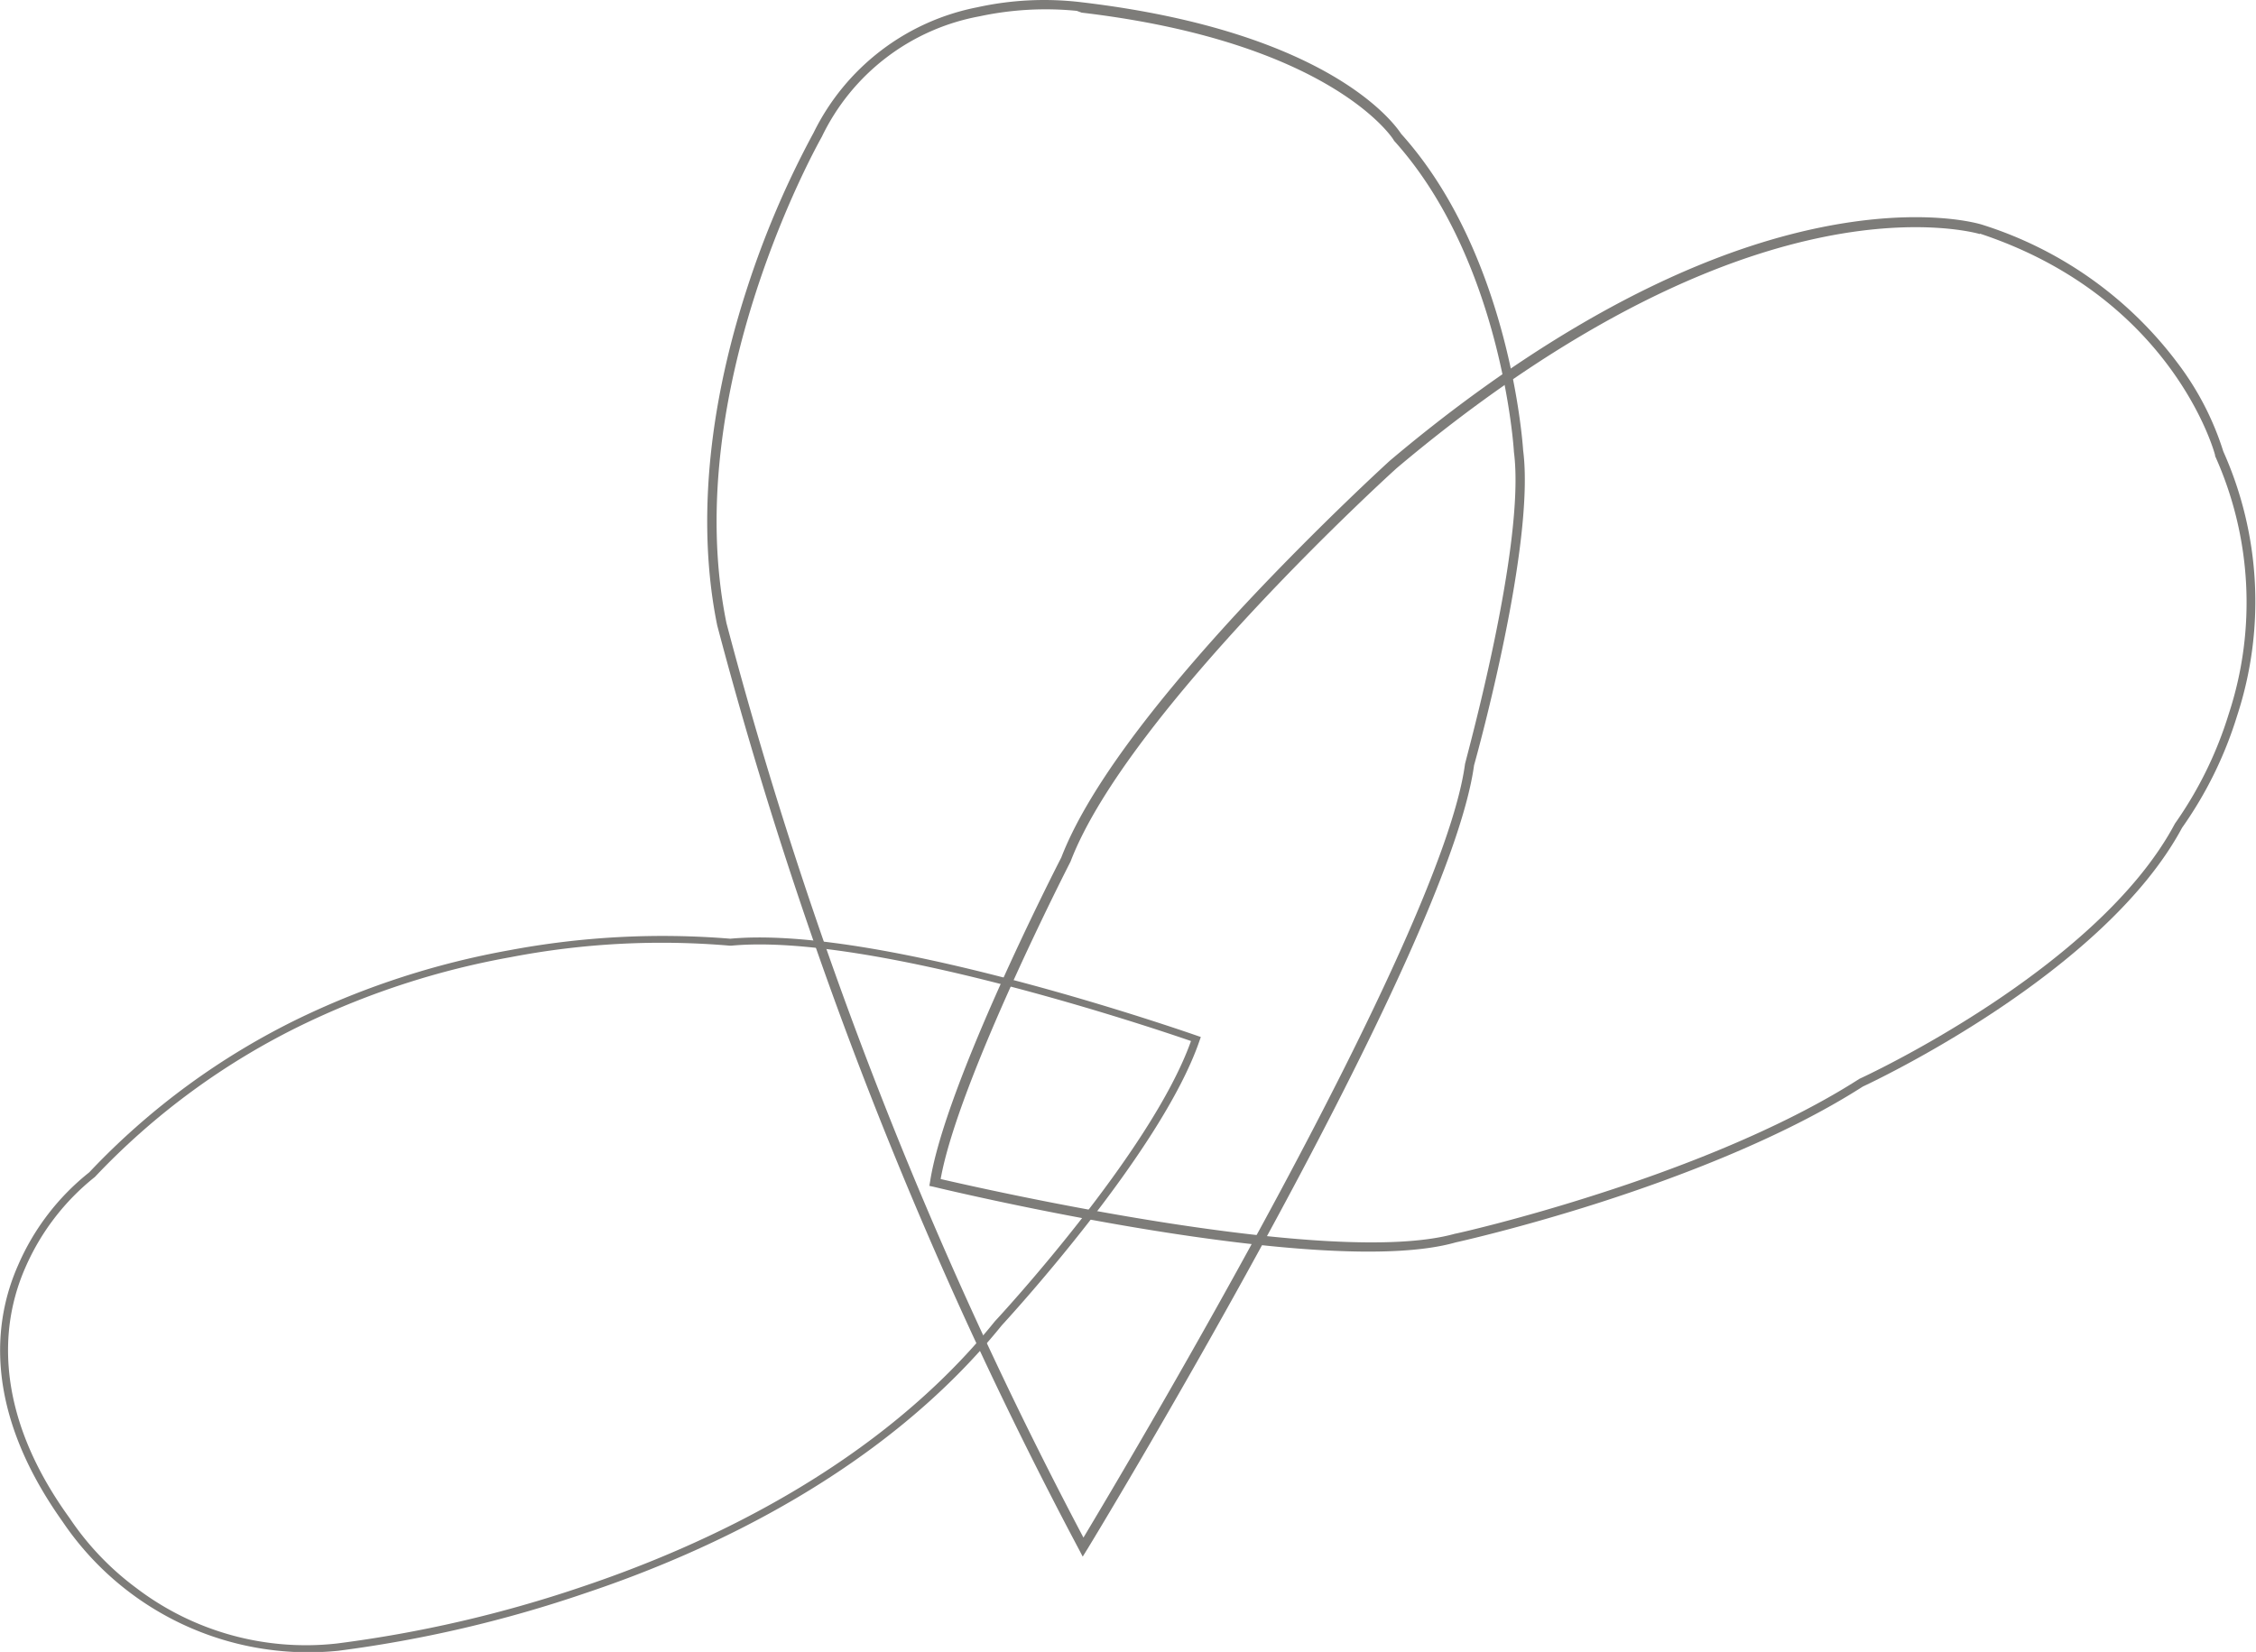 <svg xmlns="http://www.w3.org/2000/svg" viewBox="0 0 151.67 111.08"><defs><style>.cls-1{fill:#7d7c79;}</style></defs><g id="Layer_2" data-name="Layer 2"><g id="Слой_1" data-name="Слой 1"><path class="cls-1" d="M62.48,79.74l.05-.29c1-6.48,8.41-21,8.82-21.79C73,53.38,77.21,47.59,83.89,40.44c5-5.32,9.52-9.44,9.57-9.48,7-5.91,17.71-13.41,29.05-15.69,6.83-1.37,10.6-.21,10.75-.16h0a26.25,26.25,0,0,1,13.13,9.29,19.47,19.47,0,0,1,3.08,5.95,24.7,24.7,0,0,1,.93,17.78,26.58,26.58,0,0,1-3.7,7.53c-5.26,9.81-20.8,17.09-21.46,17.4-5.48,3.51-12.62,6.17-17.66,7.79-5.45,1.75-9.66,2.68-9.71,2.69C89,86.07,63.83,80.06,62.76,79.8Zm70.63-64h0s-3.81-1.16-10.49.19c-11.2,2.27-21.79,9.7-28.71,15.54-.18.15-18.11,16.43-21.94,26.47v0c-.08.15-7.56,14.76-8.73,21.34,2.85.66,26.3,6,34.57,3.68.06,0,4.26-.94,9.68-2.69,5-1.6,12.1-4.25,17.52-7.73l0,0c.16-.07,16-7.35,21.21-17.16l0,0a26.11,26.11,0,0,0,3.62-7.38,24,24,0,0,0-.92-17.34l0-.05C148.89,30.44,146.05,20,133.11,15.71Z"/><path class="cls-1" d="M72.79,104.67l-.25-.48A290.45,290.45,0,0,1,48.22,42.06c-.95-4.63-1.36-12.31,2-22.66A62.1,62.1,0,0,1,54.7,8.92a15.58,15.58,0,0,1,11-8.43,20.92,20.92,0,0,1,7-.34C89.58,2.14,93.86,8.49,94.2,9c7.29,8.1,8.17,20.81,8.2,21.28.82,6.27-3.06,20.33-3.3,21.18-1.72,12.57-25,51.08-26,52.71ZM72.39.73a21.26,21.26,0,0,0-6.55.37A14.71,14.71,0,0,0,55.25,9.2v0c-.09.17-9.63,16.93-6.41,32.7a289.81,289.81,0,0,0,24,61.49c2.71-4.52,24.08-40.34,25.65-52v0c0-.14,4.11-14.76,3.29-21v0c0-.13-.8-12.89-8.06-20.93l0,0c0-.07-4.14-6.62-21-8.61Z"/><path class="cls-1" d="M80.73,69.73l-.07.2C78.08,77.54,67.45,89,67.34,89.13c-7.9,9.77-19.61,15.2-28,18A84.86,84.86,0,0,1,22.75,111a19.93,19.93,0,0,1-18.54-8.68c-5.39-7.58-4.63-13.55-3-17.23A16.15,16.15,0,0,1,6,78.83,48.57,48.57,0,0,1,20.22,68.42a54.78,54.78,0,0,1,14-4.52,55.79,55.79,0,0,1,14.88-.78c4.24-.39,10.8.59,19.52,2.91,6.5,1.73,11.82,3.6,11.88,3.62ZM.63,89.2C.25,92.59,1,97,4.68,102.08h0a19,19,0,0,0,4.47,4.69,18.81,18.81,0,0,0,13.51,3.74,84.54,84.54,0,0,0,16.43-3.8c8.36-2.8,20-8.17,27.8-17.87C67,88.73,77.4,77.52,80.07,70c-2.34-.81-21.56-7.3-30.92-6.41h-.07a53.66,53.66,0,0,0-14.74.77,54,54,0,0,0-13.85,4.47A48.06,48.06,0,0,0,6.38,79.14l0,0a15.87,15.87,0,0,0-4.67,6.08A13.78,13.78,0,0,0,.63,89.2Z"/></g></g></svg>